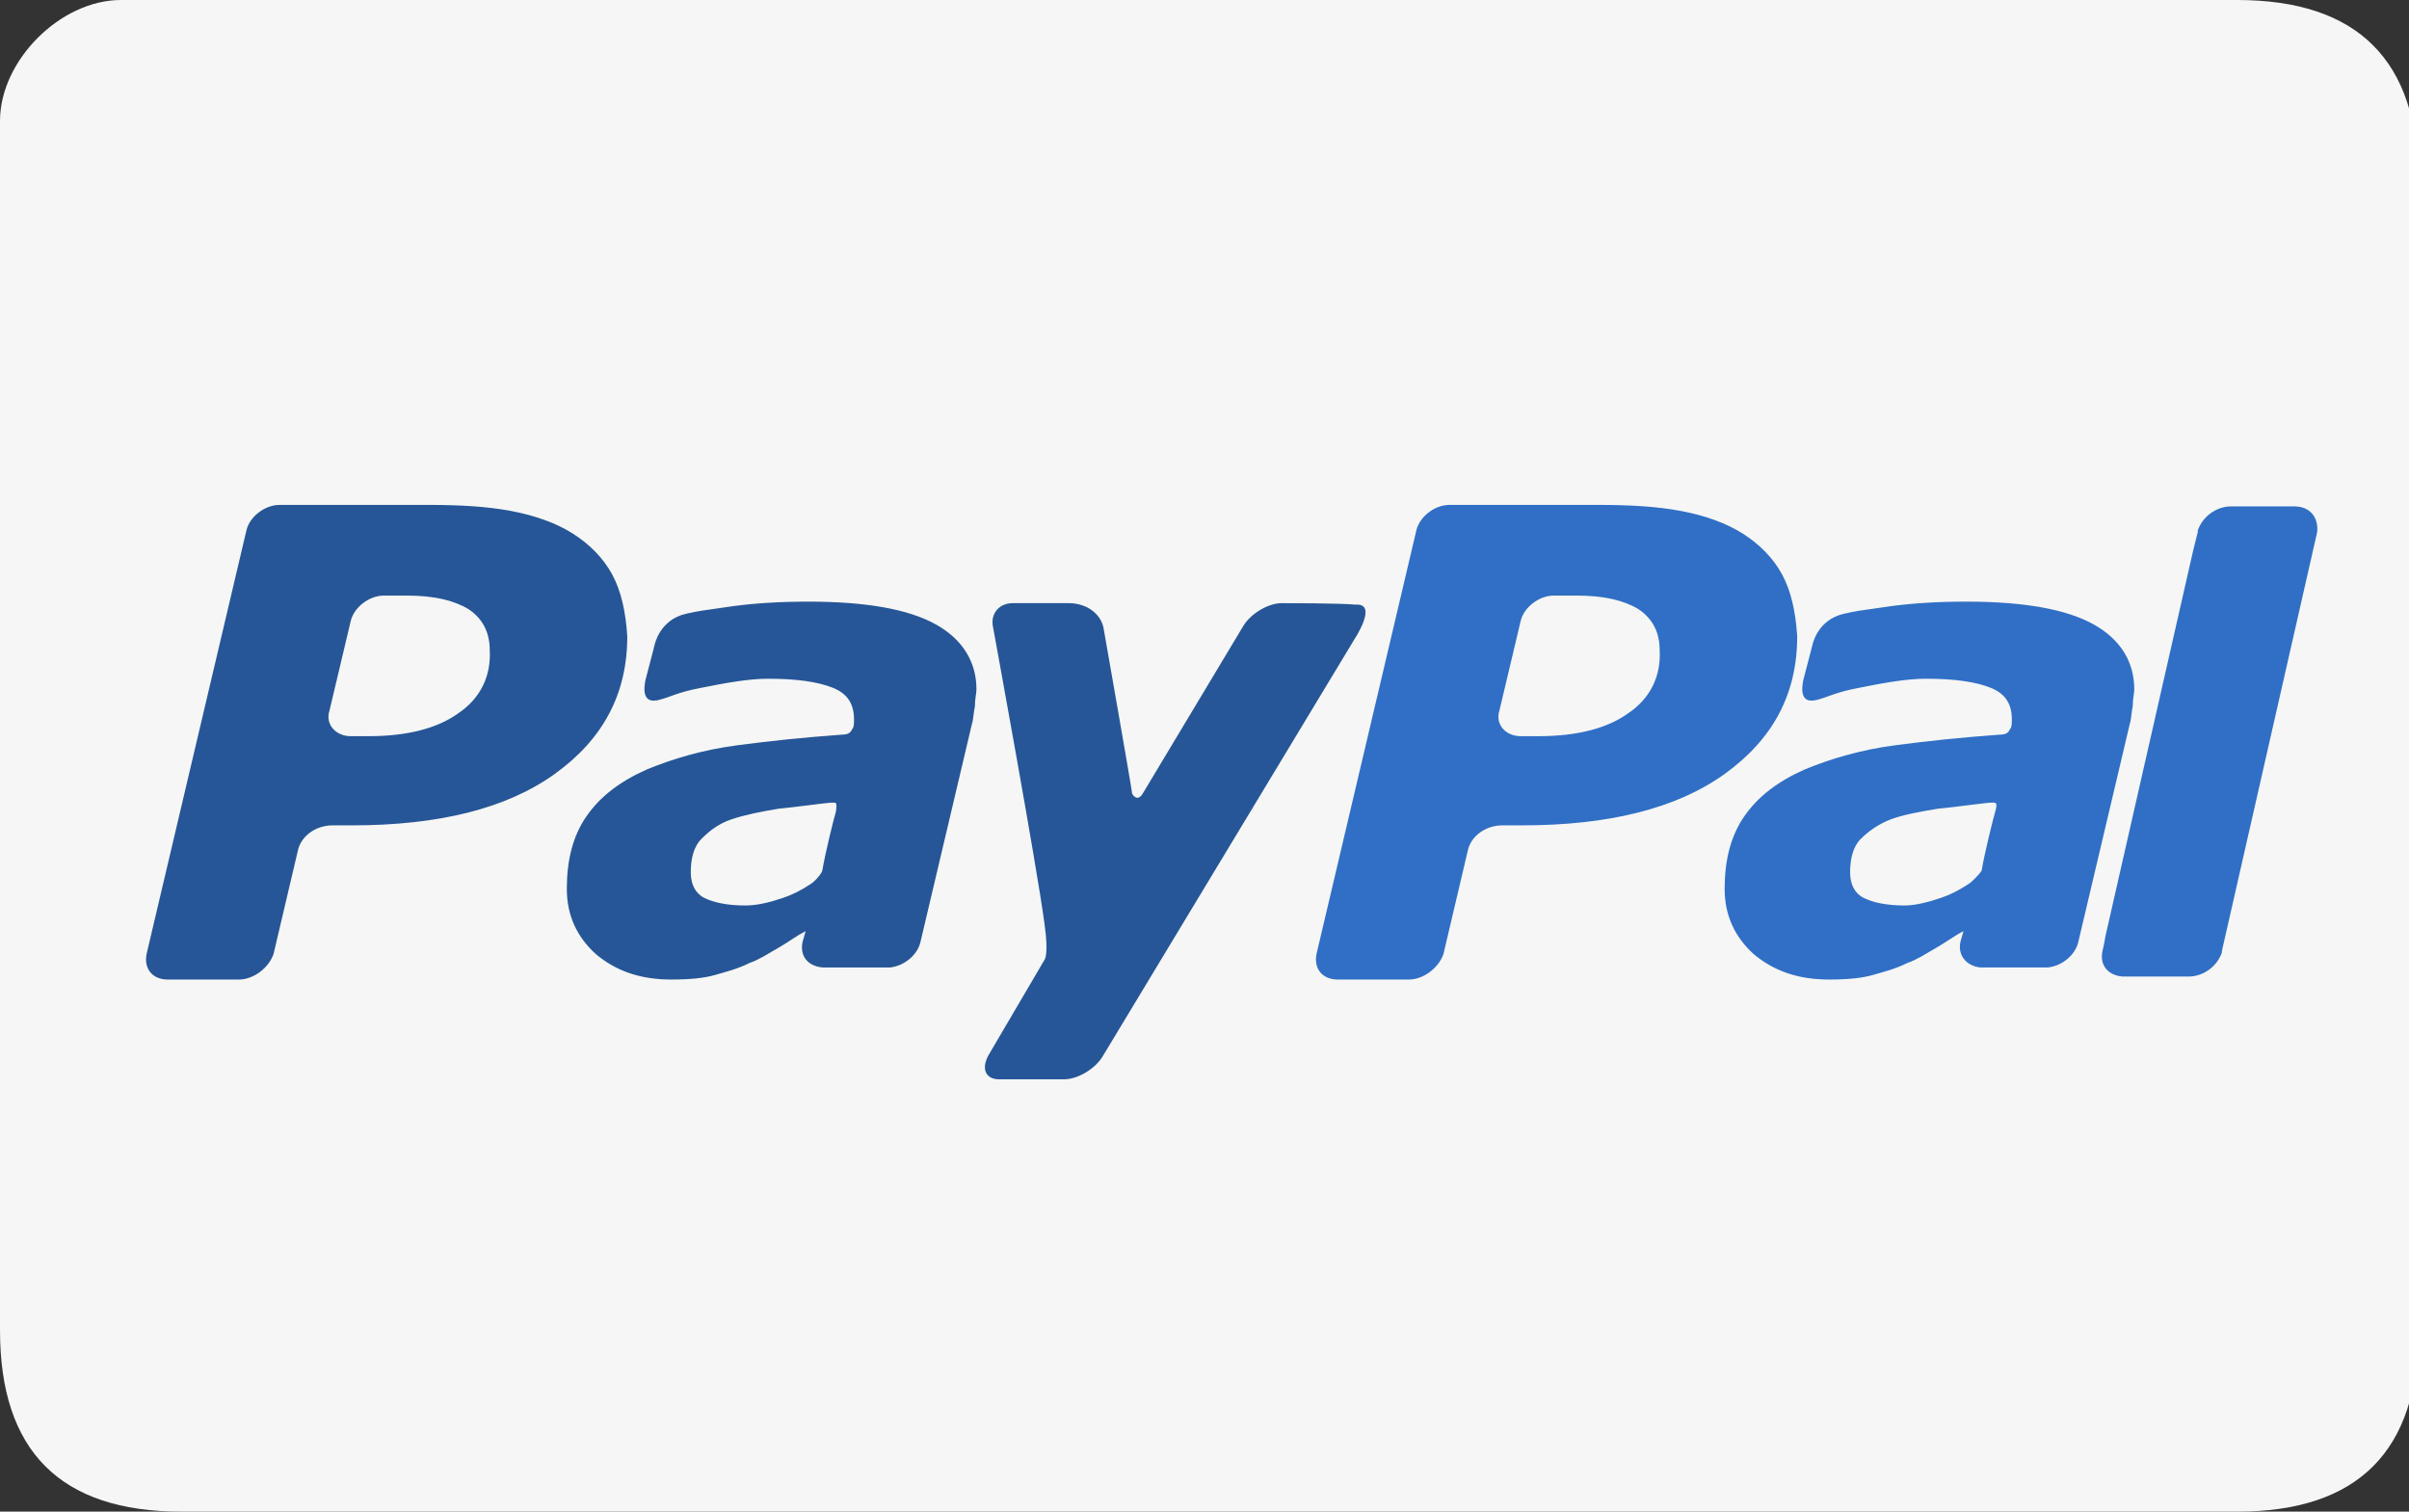 <?xml version="1.0" encoding="utf-8"?>
<!-- Generated by IcoMoon.io -->
<!DOCTYPE svg PUBLIC "-//W3C//DTD SVG 1.1//EN" "http://www.w3.org/Graphics/SVG/1.1/DTD/svg11.dtd">
<svg version="1.1" xmlns="http://www.w3.org/2000/svg" xmlns:xlink="http://www.w3.org/1999/xlink" width="51" height="32" viewBox="0 0 51 32">
<rect x="0" y="0" width="51" height="32" fill="#333333" stroke="none"/>
<path fill="rgb(246, 246, 246)" d="M47.36 0c-2.56 0-29.664 0-44.8 0-1.28 0-2.56 1.28-2.56 2.56v25.6c0 2.56 1.28 3.84 3.84 3.84 14.272 0 40.96 0 43.52 0s3.84-1.28 3.84-3.84v-24.32c0-2.56-1.28-3.84-3.84-3.84z"></path>
<path fill="rgb(48, 111, 197)" d="M48.576 10.72h-1.344c0 0 0 0 0 0v0c-0.32 0-0.608 0.224-0.704 0.512 0 0 0 0.032 0 0.032s-0.032 0.128-0.096 0.384l-1.856 8.16c-0.032 0.192-0.064 0.32-0.064 0.32v0c-0.064 0.288 0.096 0.512 0.416 0.544v0h1.408c0.32 0 0.608-0.224 0.704-0.512 0 0 0-0.032 0-0.032l2.016-8.864c0.032-0.32-0.16-0.544-0.48-0.544zM41.664 18.72c-0.192 0.128-0.384 0.224-0.576 0.288-0.288 0.096-0.544 0.16-0.768 0.16-0.384 0-0.672-0.064-0.864-0.16s-0.288-0.288-0.288-0.544c0-0.288 0.064-0.544 0.224-0.704s0.384-0.32 0.64-0.416c0.256-0.096 0.608-0.16 0.992-0.224 0.352-0.032 1.024-0.128 1.12-0.128s0.16-0.032 0.096 0.192c-0.032 0.096-0.224 0.864-0.288 1.248-0.064 0.096-0.224 0.256-0.288 0.288 0 0 0.064-0.032 0 0zM44.32 13.216c-0.576-0.32-1.472-0.48-2.688-0.48-0.608 0-1.216 0.032-1.824 0.128-0.448 0.064-0.48 0.064-0.768 0.128-0.576 0.128-0.672 0.672-0.672 0.672l-0.192 0.736c-0.096 0.48 0.16 0.448 0.288 0.416 0.256-0.064 0.384-0.16 0.896-0.256 0.48-0.096 0.992-0.192 1.408-0.192 0.608 0 1.056 0.064 1.376 0.192s0.448 0.352 0.448 0.672c0 0.064 0 0.16-0.032 0.192-0.032 0.064-0.064 0.128-0.224 0.128-0.864 0.064-1.472 0.128-2.208 0.224s-1.376 0.288-1.92 0.512c-0.576 0.256-0.992 0.576-1.28 0.992s-0.416 0.928-0.416 1.536c0 0.576 0.224 1.024 0.608 1.376 0.416 0.352 0.928 0.544 1.6 0.544 0.416 0 0.704-0.032 0.928-0.096s0.48-0.128 0.736-0.256c0.192-0.064 0.384-0.192 0.608-0.32s0.384-0.256 0.576-0.352v0l-0.064 0.224c0 0 0 0 0 0v0c-0.064 0.288 0.128 0.512 0.416 0.544v0h0.032c0.192 0 0.864 0 1.152 0h0.224c0 0 0 0 0.032 0 0.288-0.032 0.576-0.256 0.64-0.544l1.088-4.608c0.032-0.096 0.032-0.224 0.064-0.384 0-0.16 0.032-0.256 0.032-0.352 0-0.576-0.288-1.056-0.864-1.376v0zM37.728 12.16c-0.192-0.352-0.48-0.64-0.832-0.864s-0.8-0.384-1.312-0.48c-0.512-0.096-1.088-0.128-1.76-0.128h-3.136c-0.32 0-0.64 0.256-0.704 0.544l-2.112 8.96c-0.064 0.32 0.128 0.544 0.448 0.544h1.504c0.32 0 0.64-0.256 0.736-0.544l0.512-2.176c0.064-0.32 0.384-0.544 0.736-0.544h0.416c1.824 0 3.264-0.352 4.288-1.088s1.536-1.696 1.536-2.912c-0.032-0.512-0.128-0.96-0.32-1.312zM34.464 15.104c-0.448 0.32-1.088 0.48-1.888 0.48h-0.384c-0.32 0-0.544-0.256-0.448-0.544l0.448-1.888c0.064-0.288 0.384-0.544 0.704-0.544h0.48c0.576 0 0.992 0.096 1.312 0.288 0.288 0.192 0.448 0.48 0.448 0.864 0.032 0.544-0.192 1.024-0.672 1.344z"></path>
<path fill="rgb(38, 86, 151)" d="M27.136 12.768c-0.288 0-0.672 0.224-0.832 0.512 0 0-1.92 3.2-2.112 3.52-0.096 0.16-0.192 0.064-0.224 0 0-0.064-0.608-3.52-0.608-3.52-0.064-0.288-0.352-0.512-0.736-0.512h-1.184c-0.288 0-0.48 0.224-0.416 0.512 0 0 0.928 5.056 1.088 6.272 0.096 0.672 0 0.768 0 0.768l-1.184 2.016c-0.16 0.288-0.064 0.512 0.224 0.512h1.376c0.288 0 0.672-0.224 0.832-0.512l5.312-8.8c0 0 0.512-0.768 0.032-0.736-0.288-0.032-1.568-0.032-1.568-0.032zM17.152 18.72c-0.192 0.128-0.384 0.224-0.576 0.288-0.288 0.096-0.544 0.16-0.8 0.16-0.384 0-0.672-0.064-0.864-0.16s-0.288-0.288-0.288-0.544c0-0.288 0.064-0.544 0.224-0.704s0.352-0.32 0.64-0.416c0.288-0.096 0.608-0.16 0.992-0.224 0.352-0.032 1.024-0.128 1.12-0.128s0.128-0.032 0.096 0.192c-0.032 0.096-0.224 0.864-0.288 1.248-0.032 0.096-0.192 0.256-0.256 0.288 0 0 0.064-0.032 0 0zM19.808 13.216c-0.576-0.32-1.472-0.48-2.688-0.48-0.608 0-1.216 0.032-1.824 0.128-0.448 0.064-0.48 0.064-0.768 0.128-0.576 0.128-0.672 0.672-0.672 0.672l-0.192 0.736c-0.096 0.48 0.16 0.448 0.288 0.416 0.256-0.064 0.384-0.16 0.896-0.256 0.48-0.096 0.992-0.192 1.408-0.192 0.608 0 1.056 0.064 1.376 0.192s0.448 0.352 0.448 0.672c0 0.064 0 0.16-0.032 0.192-0.032 0.064-0.064 0.128-0.224 0.128-0.864 0.064-1.472 0.128-2.208 0.224s-1.376 0.288-1.92 0.512c-0.576 0.256-0.992 0.576-1.28 0.992s-0.416 0.928-0.416 1.536c0 0.576 0.224 1.024 0.608 1.376 0.416 0.352 0.928 0.544 1.6 0.544 0.416 0 0.704-0.032 0.928-0.096s0.48-0.128 0.736-0.256c0.192-0.064 0.384-0.192 0.608-0.32s0.384-0.256 0.576-0.352v0l-0.064 0.224c0 0 0 0 0 0v0c-0.064 0.288 0.096 0.512 0.416 0.544v0h0.032c0.192 0 0.864 0 1.152 0h0.224c0 0 0.032 0 0.032 0 0.288-0.032 0.576-0.256 0.64-0.544l1.088-4.608c0.032-0.096 0.032-0.224 0.064-0.384 0-0.16 0.032-0.256 0.032-0.352 0-0.576-0.288-1.056-0.864-1.376zM12.96 12.16c-0.192-0.352-0.48-0.64-0.832-0.864s-0.8-0.384-1.312-0.48c-0.512-0.096-1.088-0.128-1.76-0.128h-3.136c-0.32 0-0.64 0.256-0.704 0.544l-2.112 8.96c-0.064 0.32 0.128 0.544 0.448 0.544h1.504c0.32 0 0.64-0.256 0.736-0.544l0.512-2.176c0.064-0.32 0.384-0.544 0.736-0.544h0.416c1.824 0 3.264-0.352 4.288-1.088s1.536-1.696 1.536-2.912c-0.032-0.512-0.128-0.96-0.32-1.312zM9.696 15.104c-0.448 0.32-1.088 0.48-1.888 0.48h-0.384c-0.32 0-0.544-0.256-0.448-0.544l0.448-1.888c0.064-0.288 0.384-0.544 0.704-0.544h0.48c0.576 0 0.992 0.096 1.312 0.288 0.288 0.192 0.448 0.48 0.448 0.864 0.032 0.544-0.192 1.024-0.672 1.344z"></path>
</svg>
